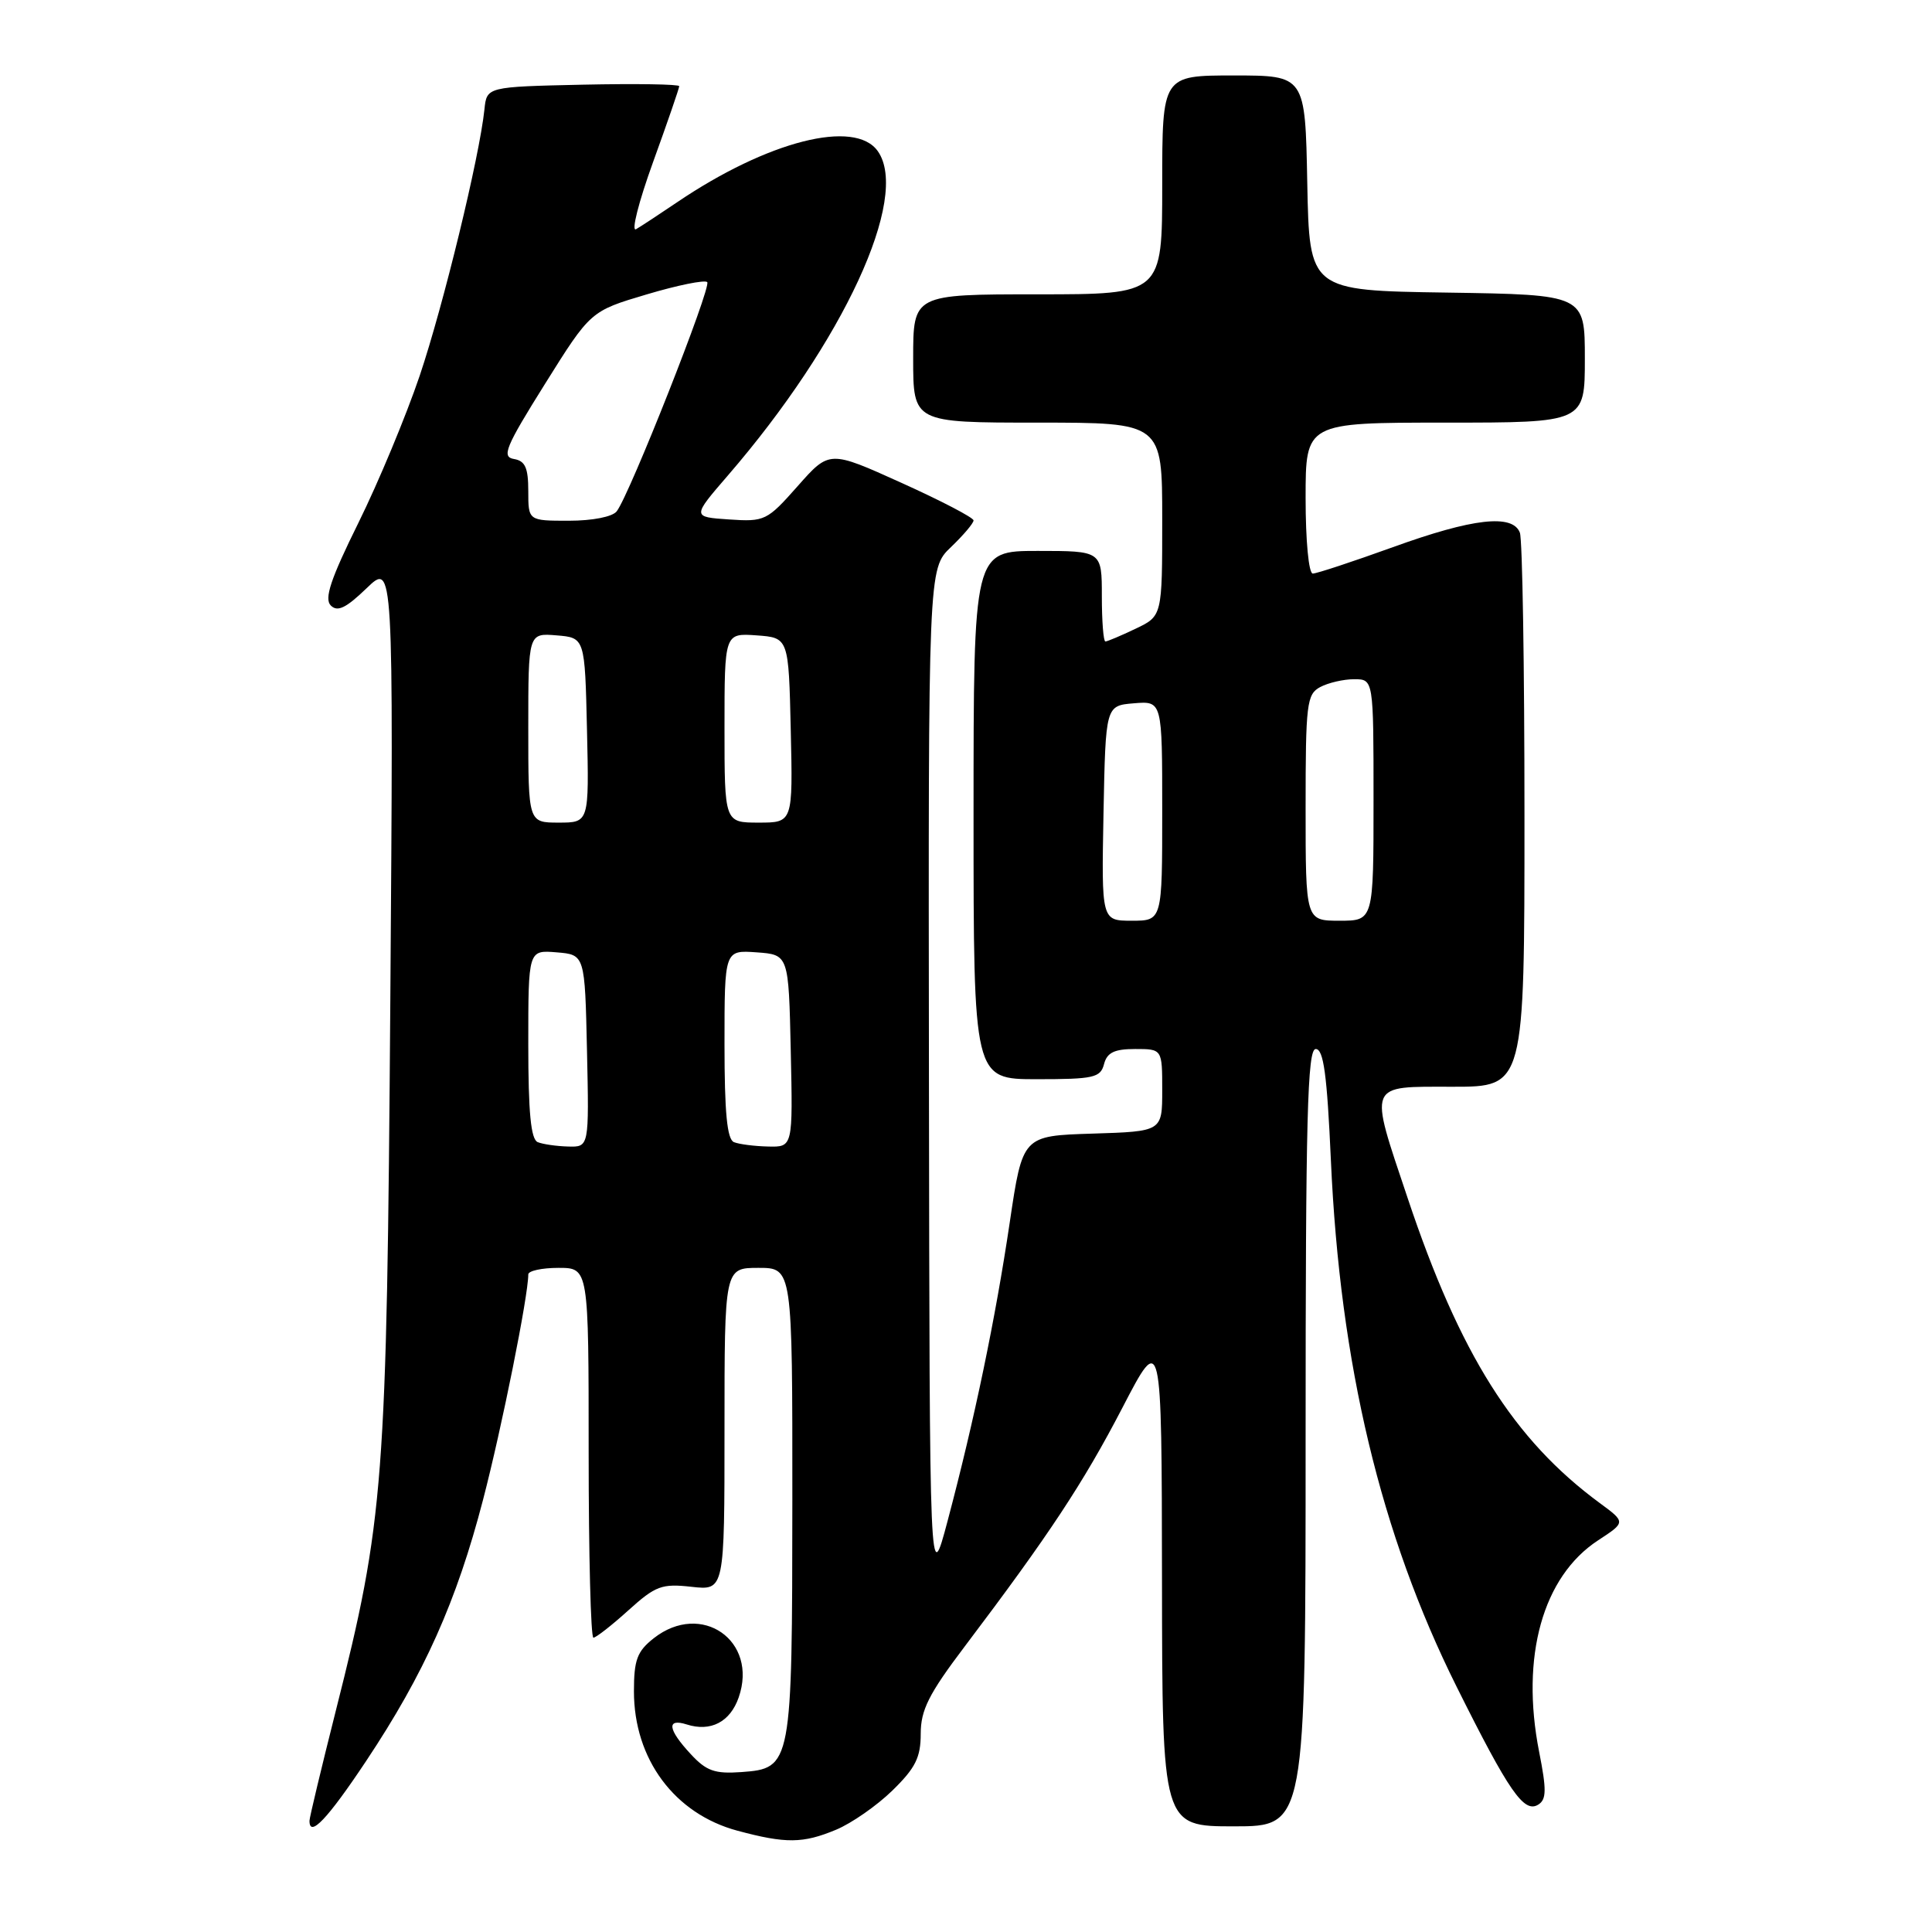 <?xml version="1.0" encoding="UTF-8" standalone="no"?>
<!DOCTYPE svg PUBLIC "-//W3C//DTD SVG 1.1//EN" "http://www.w3.org/Graphics/SVG/1.1/DTD/svg11.dtd" >
<svg xmlns="http://www.w3.org/2000/svg" xmlns:xlink="http://www.w3.org/1999/xlink" version="1.1" viewBox="0 0 256 256">
 <g >
 <path fill="currentColor"
d=" M 110.78 242.45 C 112.83 241.60 116.19 239.26 118.25 237.25 C 121.30 234.27 122.00 232.88 122.00 229.74 C 122.00 226.59 123.06 224.47 127.81 218.19 C 138.97 203.43 143.54 196.51 148.72 186.54 C 153.93 176.50 153.93 176.50 153.97 209.25 C 154.00 242.00 154.00 242.00 163.50 242.00 C 173.00 242.00 173.00 242.00 173.00 190.50 C 173.00 148.03 173.24 139.00 174.34 139.00 C 175.38 139.00 175.84 142.39 176.35 153.75 C 177.56 180.78 182.94 203.31 193.01 223.50 C 199.96 237.44 201.94 240.30 203.83 239.12 C 204.92 238.44 204.94 237.16 203.94 232.11 C 201.46 219.50 204.42 208.90 211.76 204.10 C 215.43 201.70 215.43 201.70 211.96 199.15 C 200.57 190.76 193.44 179.45 186.52 158.75 C 181.36 143.34 181.09 144.00 192.50 144.00 C 202.00 144.00 202.00 144.00 202.00 108.08 C 202.00 88.33 201.73 71.45 201.39 70.58 C 200.43 68.07 195.15 68.67 184.57 72.50 C 179.25 74.42 174.47 76.00 173.95 76.00 C 173.41 76.00 173.00 71.65 173.00 66.00 C 173.00 56.00 173.00 56.00 191.50 56.00 C 210.00 56.00 210.00 56.00 210.00 47.52 C 210.00 39.05 210.00 39.05 191.75 38.77 C 173.50 38.50 173.50 38.50 173.22 24.25 C 172.95 10.00 172.95 10.00 163.47 10.00 C 154.00 10.00 154.00 10.00 154.00 24.50 C 154.00 39.00 154.00 39.00 137.50 39.00 C 121.00 39.00 121.00 39.00 121.00 47.50 C 121.00 56.00 121.00 56.00 137.50 56.00 C 154.00 56.00 154.00 56.00 154.00 68.81 C 154.00 81.63 154.00 81.63 150.47 83.31 C 148.52 84.24 146.72 85.00 146.47 85.00 C 146.21 85.00 146.00 82.30 146.00 79.00 C 146.00 73.00 146.00 73.00 137.50 73.00 C 129.00 73.00 129.00 73.00 129.00 108.00 C 129.00 143.00 129.00 143.00 137.38 143.00 C 144.93 143.00 145.82 142.80 146.29 141.00 C 146.69 139.47 147.65 139.00 150.41 139.00 C 154.00 139.00 154.00 139.00 154.00 144.46 C 154.00 149.92 154.00 149.92 144.75 150.21 C 135.50 150.50 135.50 150.50 133.80 161.95 C 131.90 174.76 129.13 188.08 125.57 201.50 C 123.18 210.50 123.18 210.50 123.09 142.94 C 123.00 75.37 123.00 75.37 126.00 72.50 C 127.65 70.92 129.00 69.33 129.00 68.96 C 129.00 68.59 124.70 66.35 119.45 63.98 C 109.90 59.66 109.90 59.66 105.70 64.41 C 101.64 69.00 101.34 69.15 96.60 68.83 C 91.70 68.50 91.70 68.50 96.45 63.00 C 111.75 45.29 120.60 26.15 116.32 20.04 C 113.30 15.73 101.73 18.67 89.72 26.80 C 87.40 28.37 84.95 29.98 84.28 30.37 C 83.61 30.76 84.62 26.77 86.53 21.49 C 88.44 16.22 90.00 11.68 90.00 11.42 C 90.00 11.16 84.26 11.07 77.25 11.22 C 64.50 11.50 64.50 11.50 64.19 14.50 C 63.54 20.76 58.75 40.47 55.61 49.79 C 53.80 55.13 50.15 63.90 47.49 69.28 C 43.80 76.74 42.94 79.34 43.83 80.23 C 44.72 81.12 45.84 80.58 48.57 77.95 C 52.14 74.50 52.14 74.50 51.72 132.50 C 51.25 196.75 50.90 201.34 44.50 226.67 C 42.58 234.28 41.01 240.84 41.01 241.25 C 40.99 243.57 43.40 241.03 48.51 233.35 C 56.22 221.77 60.51 212.18 64.01 198.71 C 66.50 189.15 70.00 171.71 70.00 168.87 C 70.00 168.39 71.80 168.00 74.00 168.00 C 78.00 168.00 78.00 168.00 78.00 192.50 C 78.00 205.97 78.28 217.00 78.63 217.00 C 78.97 217.00 81.06 215.37 83.26 213.38 C 86.87 210.12 87.69 209.82 91.63 210.26 C 96.00 210.75 96.00 210.75 96.00 189.38 C 96.00 168.00 96.00 168.00 100.50 168.00 C 105.00 168.00 105.00 168.00 104.99 198.75 C 104.97 233.99 104.91 234.32 98.23 234.81 C 94.71 235.06 93.59 234.67 91.51 232.41 C 88.48 229.15 88.29 227.64 91.00 228.50 C 94.17 229.51 96.75 228.17 97.88 224.92 C 100.50 217.40 92.94 212.12 86.63 217.07 C 84.42 218.81 84.00 219.94 84.00 224.11 C 84.00 233.10 89.38 240.34 97.72 242.58 C 104.13 244.30 106.39 244.28 110.78 242.45 Z  M 71.25 151.34 C 70.34 150.97 70.00 147.40 70.00 138.36 C 70.00 125.88 70.00 125.88 73.75 126.19 C 77.50 126.50 77.50 126.50 77.78 139.25 C 78.06 152.00 78.06 152.00 75.28 151.92 C 73.75 151.88 71.94 151.62 71.25 151.34 Z  M 97.25 151.34 C 96.34 150.97 96.00 147.40 96.00 138.36 C 96.00 125.89 96.00 125.89 100.25 126.19 C 104.50 126.50 104.50 126.50 104.78 139.25 C 105.06 152.00 105.06 152.00 101.78 151.92 C 99.98 151.88 97.94 151.62 97.25 151.34 Z  M 146.22 107.75 C 146.50 93.50 146.50 93.50 150.25 93.19 C 154.00 92.88 154.00 92.88 154.00 107.44 C 154.00 122.00 154.00 122.00 149.97 122.00 C 145.95 122.00 145.95 122.00 146.22 107.75 Z  M 173.00 107.04 C 173.00 93.26 173.15 91.99 174.93 91.04 C 176.00 90.47 178.02 90.00 179.43 90.00 C 182.00 90.00 182.00 90.00 182.00 106.00 C 182.00 122.00 182.00 122.00 177.50 122.00 C 173.00 122.00 173.00 122.00 173.00 107.04 Z  M 70.00 96.44 C 70.00 83.88 70.00 83.88 73.75 84.19 C 77.50 84.50 77.50 84.50 77.78 96.75 C 78.06 109.00 78.06 109.00 74.03 109.00 C 70.00 109.00 70.00 109.00 70.00 96.44 Z  M 96.00 96.44 C 96.00 83.89 96.00 83.89 100.25 84.19 C 104.50 84.50 104.50 84.50 104.78 96.75 C 105.06 109.00 105.06 109.00 100.53 109.00 C 96.00 109.00 96.00 109.00 96.00 96.44 Z  M 70.00 65.07 C 70.00 61.98 69.59 61.07 68.10 60.82 C 66.44 60.54 66.97 59.25 72.22 50.86 C 78.25 41.22 78.25 41.22 85.69 39.01 C 89.78 37.79 93.39 37.06 93.71 37.38 C 94.32 37.98 83.44 65.52 81.72 67.75 C 81.16 68.48 78.50 69.00 75.38 69.00 C 70.00 69.00 70.00 69.00 70.00 65.07 Z "/>
</g>
</svg>